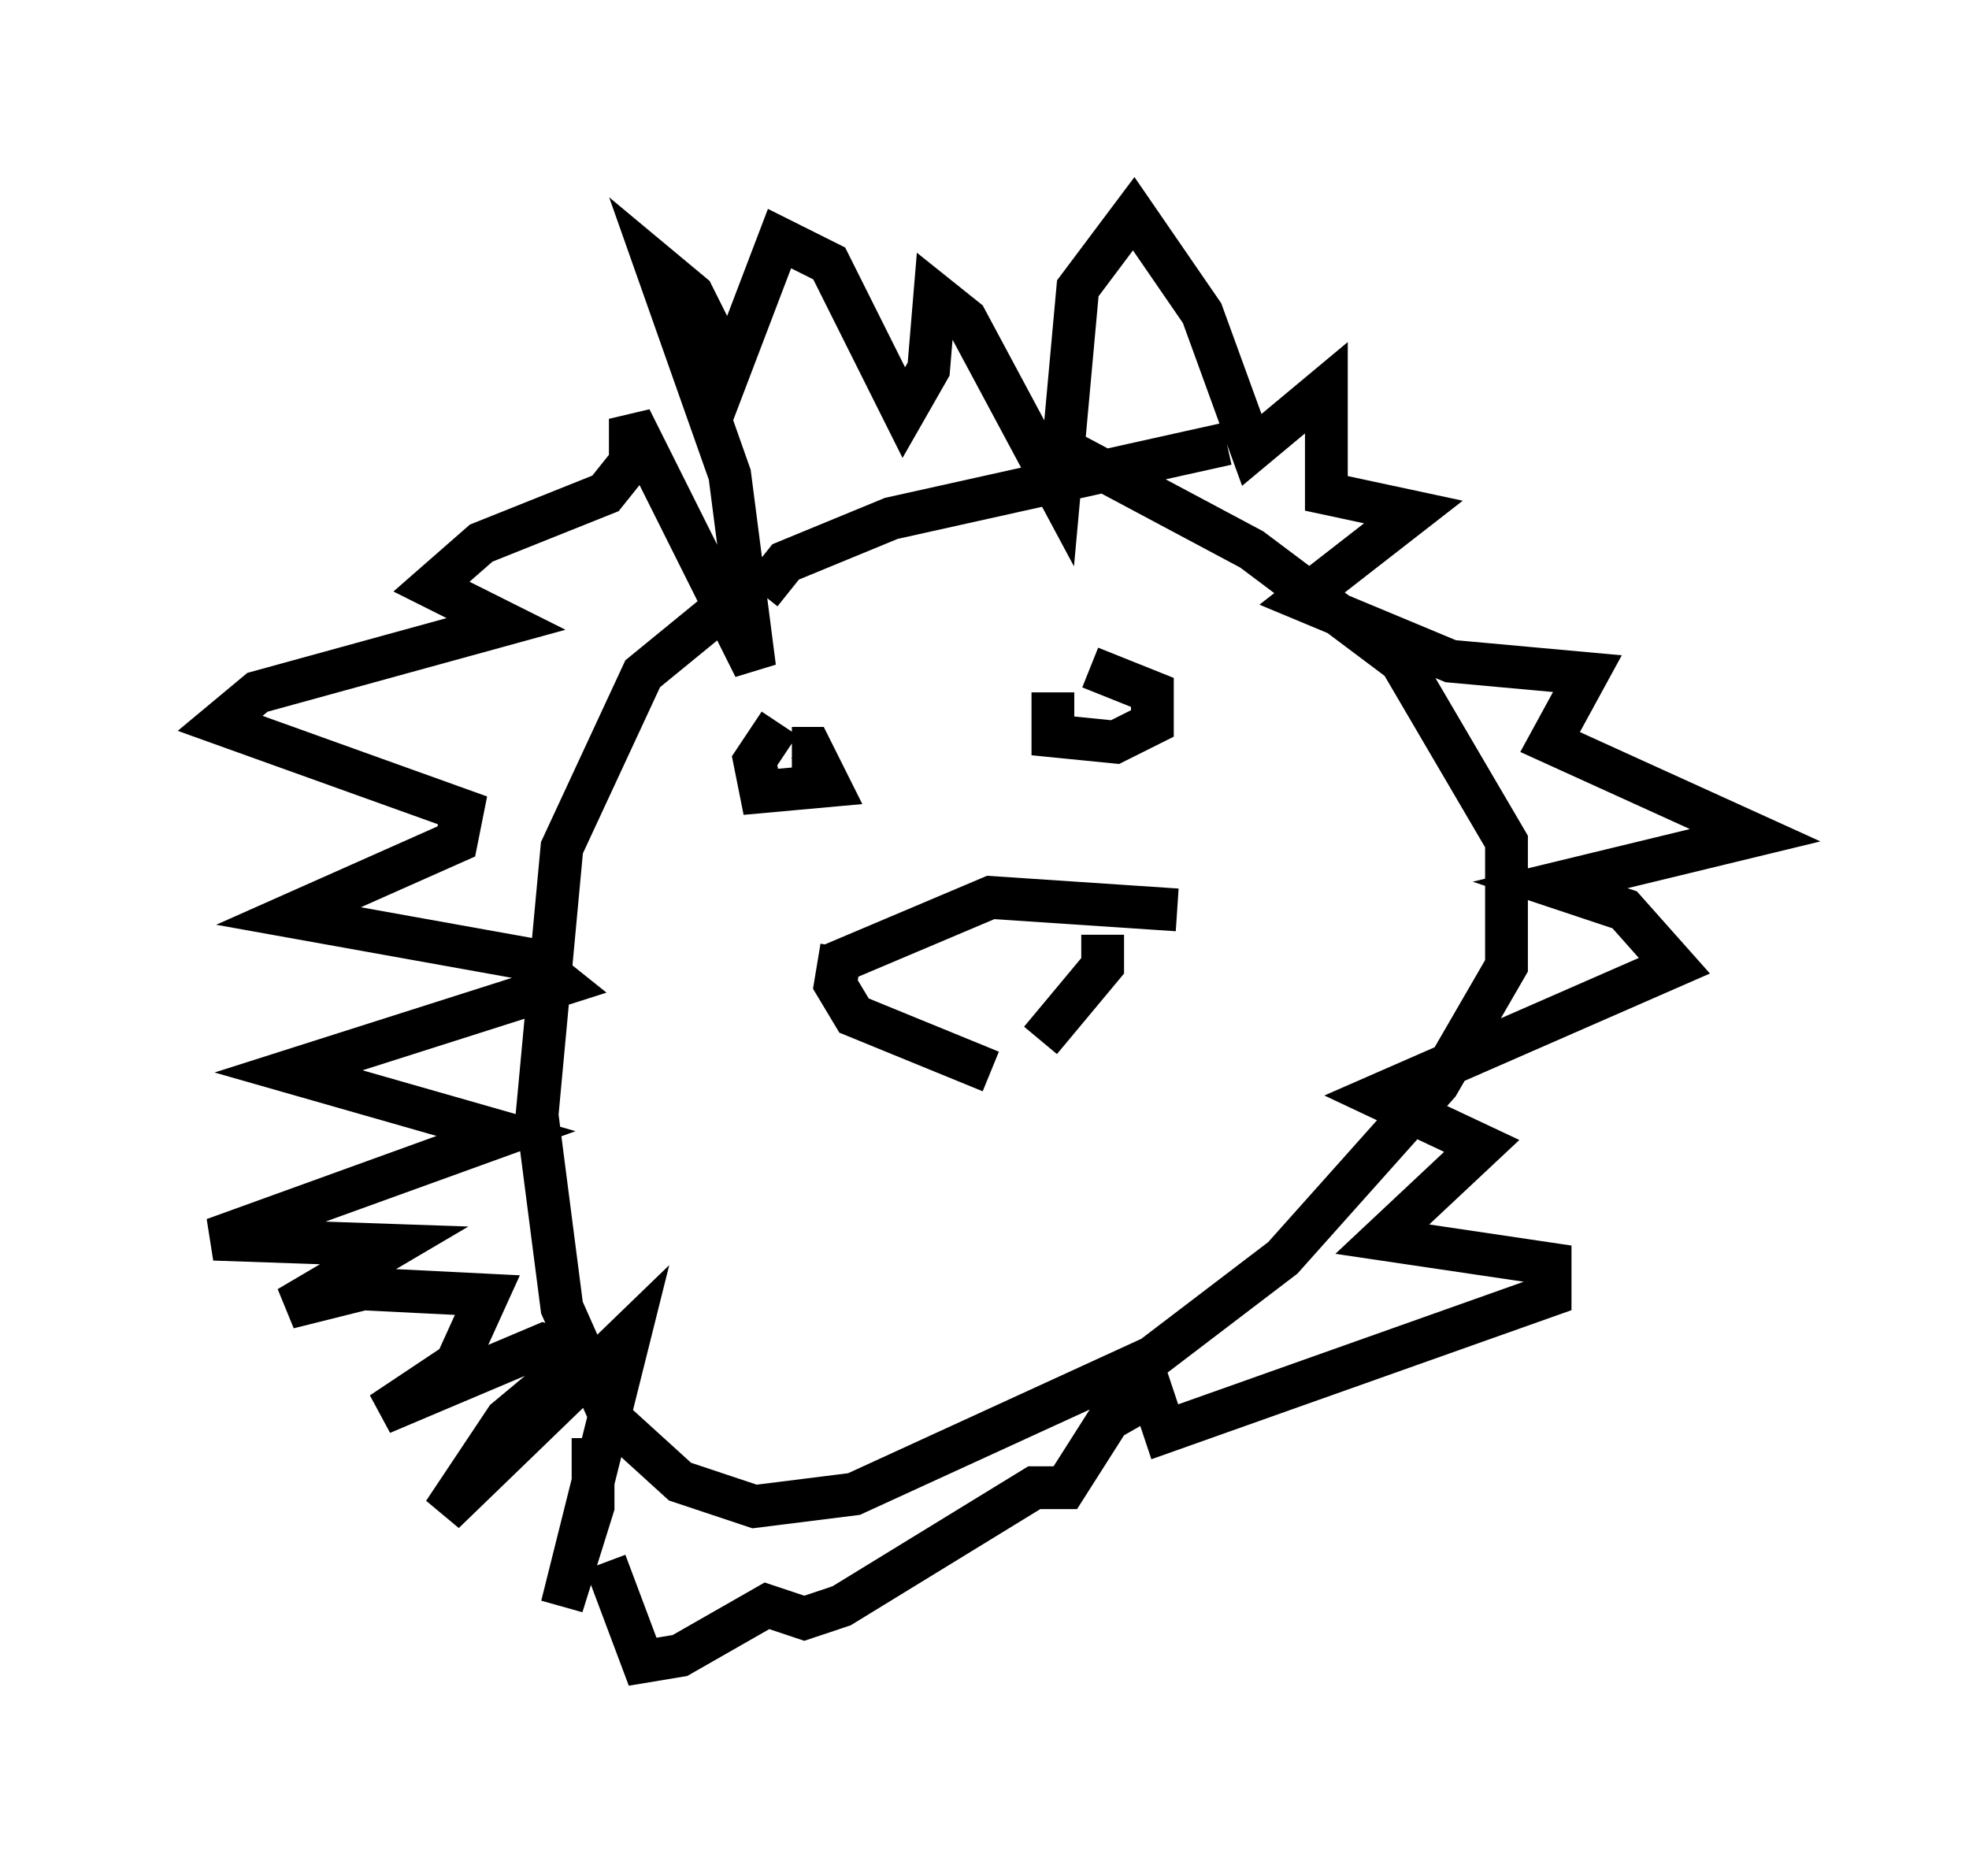 <?xml version="1.0" encoding="utf-8" ?>
<svg baseProfile="full" height="43.844" version="1.1" width="46.022" xmlns="http://www.w3.org/2000/svg" xmlns:ev="http://www.w3.org/2001/xml-events" xmlns:xlink="http://www.w3.org/1999/xlink"><defs /><rect fill="white" height="43.844" width="46.022" x="0" y="0" /><path d="M20.542, 13.86 m-3.196, 0.145 l-0.726, 0.436 -1.598, 1.307 l-1.888, 4.067 -0.581, 6.246 l0.581, 4.503 1.162, 2.615 l1.598, 1.453 1.743, 0.581 l2.324, -0.291 6.972, -3.196 l3.05, -2.324 3.631, -4.067 l1.598, -2.76 0.0, -2.905 l-2.469, -4.212 -3.486, -2.615 l-4.358, -2.324 m-7.117, 3.341 l0.581, -0.726 2.469, -1.017 l7.844, -1.743 m-9.296, 12.201 l3.777, -1.598 4.358, 0.291 m-7.844, 0.872 l-0.145, 0.872 0.436, 0.726 l3.196, 1.307 m2.615, -3.196 l0.0, 0.726 -1.453, 1.743 m-6.101, -7.408 l-0.581, 0.872 0.145, 0.726 l1.598, -0.145 -0.436, -0.872 l-0.436, 0.0 m6.101, -1.307 l0.0, 1.017 1.453, 0.145 l0.872, -0.436 0.0, -0.726 l-1.453, -0.581 m-11.62, 18.011 l0.0, 1.598 -0.726, 2.324 l1.598, -6.391 -4.358, 4.212 l1.453, -2.179 1.743, -1.453 l-0.872, -0.291 -3.777, 1.598 l1.743, -1.162 0.726, -1.598 l-2.905, -0.145 -1.743, 0.436 l2.469, -1.453 -4.212, -0.145 l6.827, -2.469 -5.084, -1.453 l6.391, -2.034 -0.726, -0.581 l-5.665, -1.017 3.922, -1.743 l0.145, -0.726 -5.665, -2.034 l0.872, -0.726 5.81, -1.598 l-1.743, -0.872 1.162, -1.017 l2.905, -1.162 0.581, -0.726 l0.0, -1.017 2.905, 5.81 l-0.581, -4.503 -1.743, -4.939 l0.872, 0.726 0.872, 1.743 l1.162, -3.05 1.162, 0.581 l1.743, 3.486 0.581, -1.017 l0.145, -1.743 0.726, 0.581 l2.179, 4.067 0.436, -4.793 l1.307, -1.743 1.598, 2.324 l1.162, 3.196 1.743, -1.453 l0.0, 2.469 2.034, 0.436 l-2.615, 2.034 3.486, 1.453 l3.196, 0.291 -0.872, 1.598 l4.793, 2.179 -4.793, 1.162 l1.743, 0.581 1.162, 1.307 l-6.972, 3.05 2.469, 1.162 l-2.324, 2.179 3.922, 0.581 l0.0, 0.726 -9.006, 3.196 l-0.291, -0.872 -1.017, 0.581 l-1.017, 1.598 -0.726, 0.0 l-4.503, 2.76 -0.872, 0.291 l-0.872, -0.291 -2.034, 1.162 l-0.872, 0.145 -0.872, -2.324 " fill="none" stroke="black" stroke-width="1" /></svg>